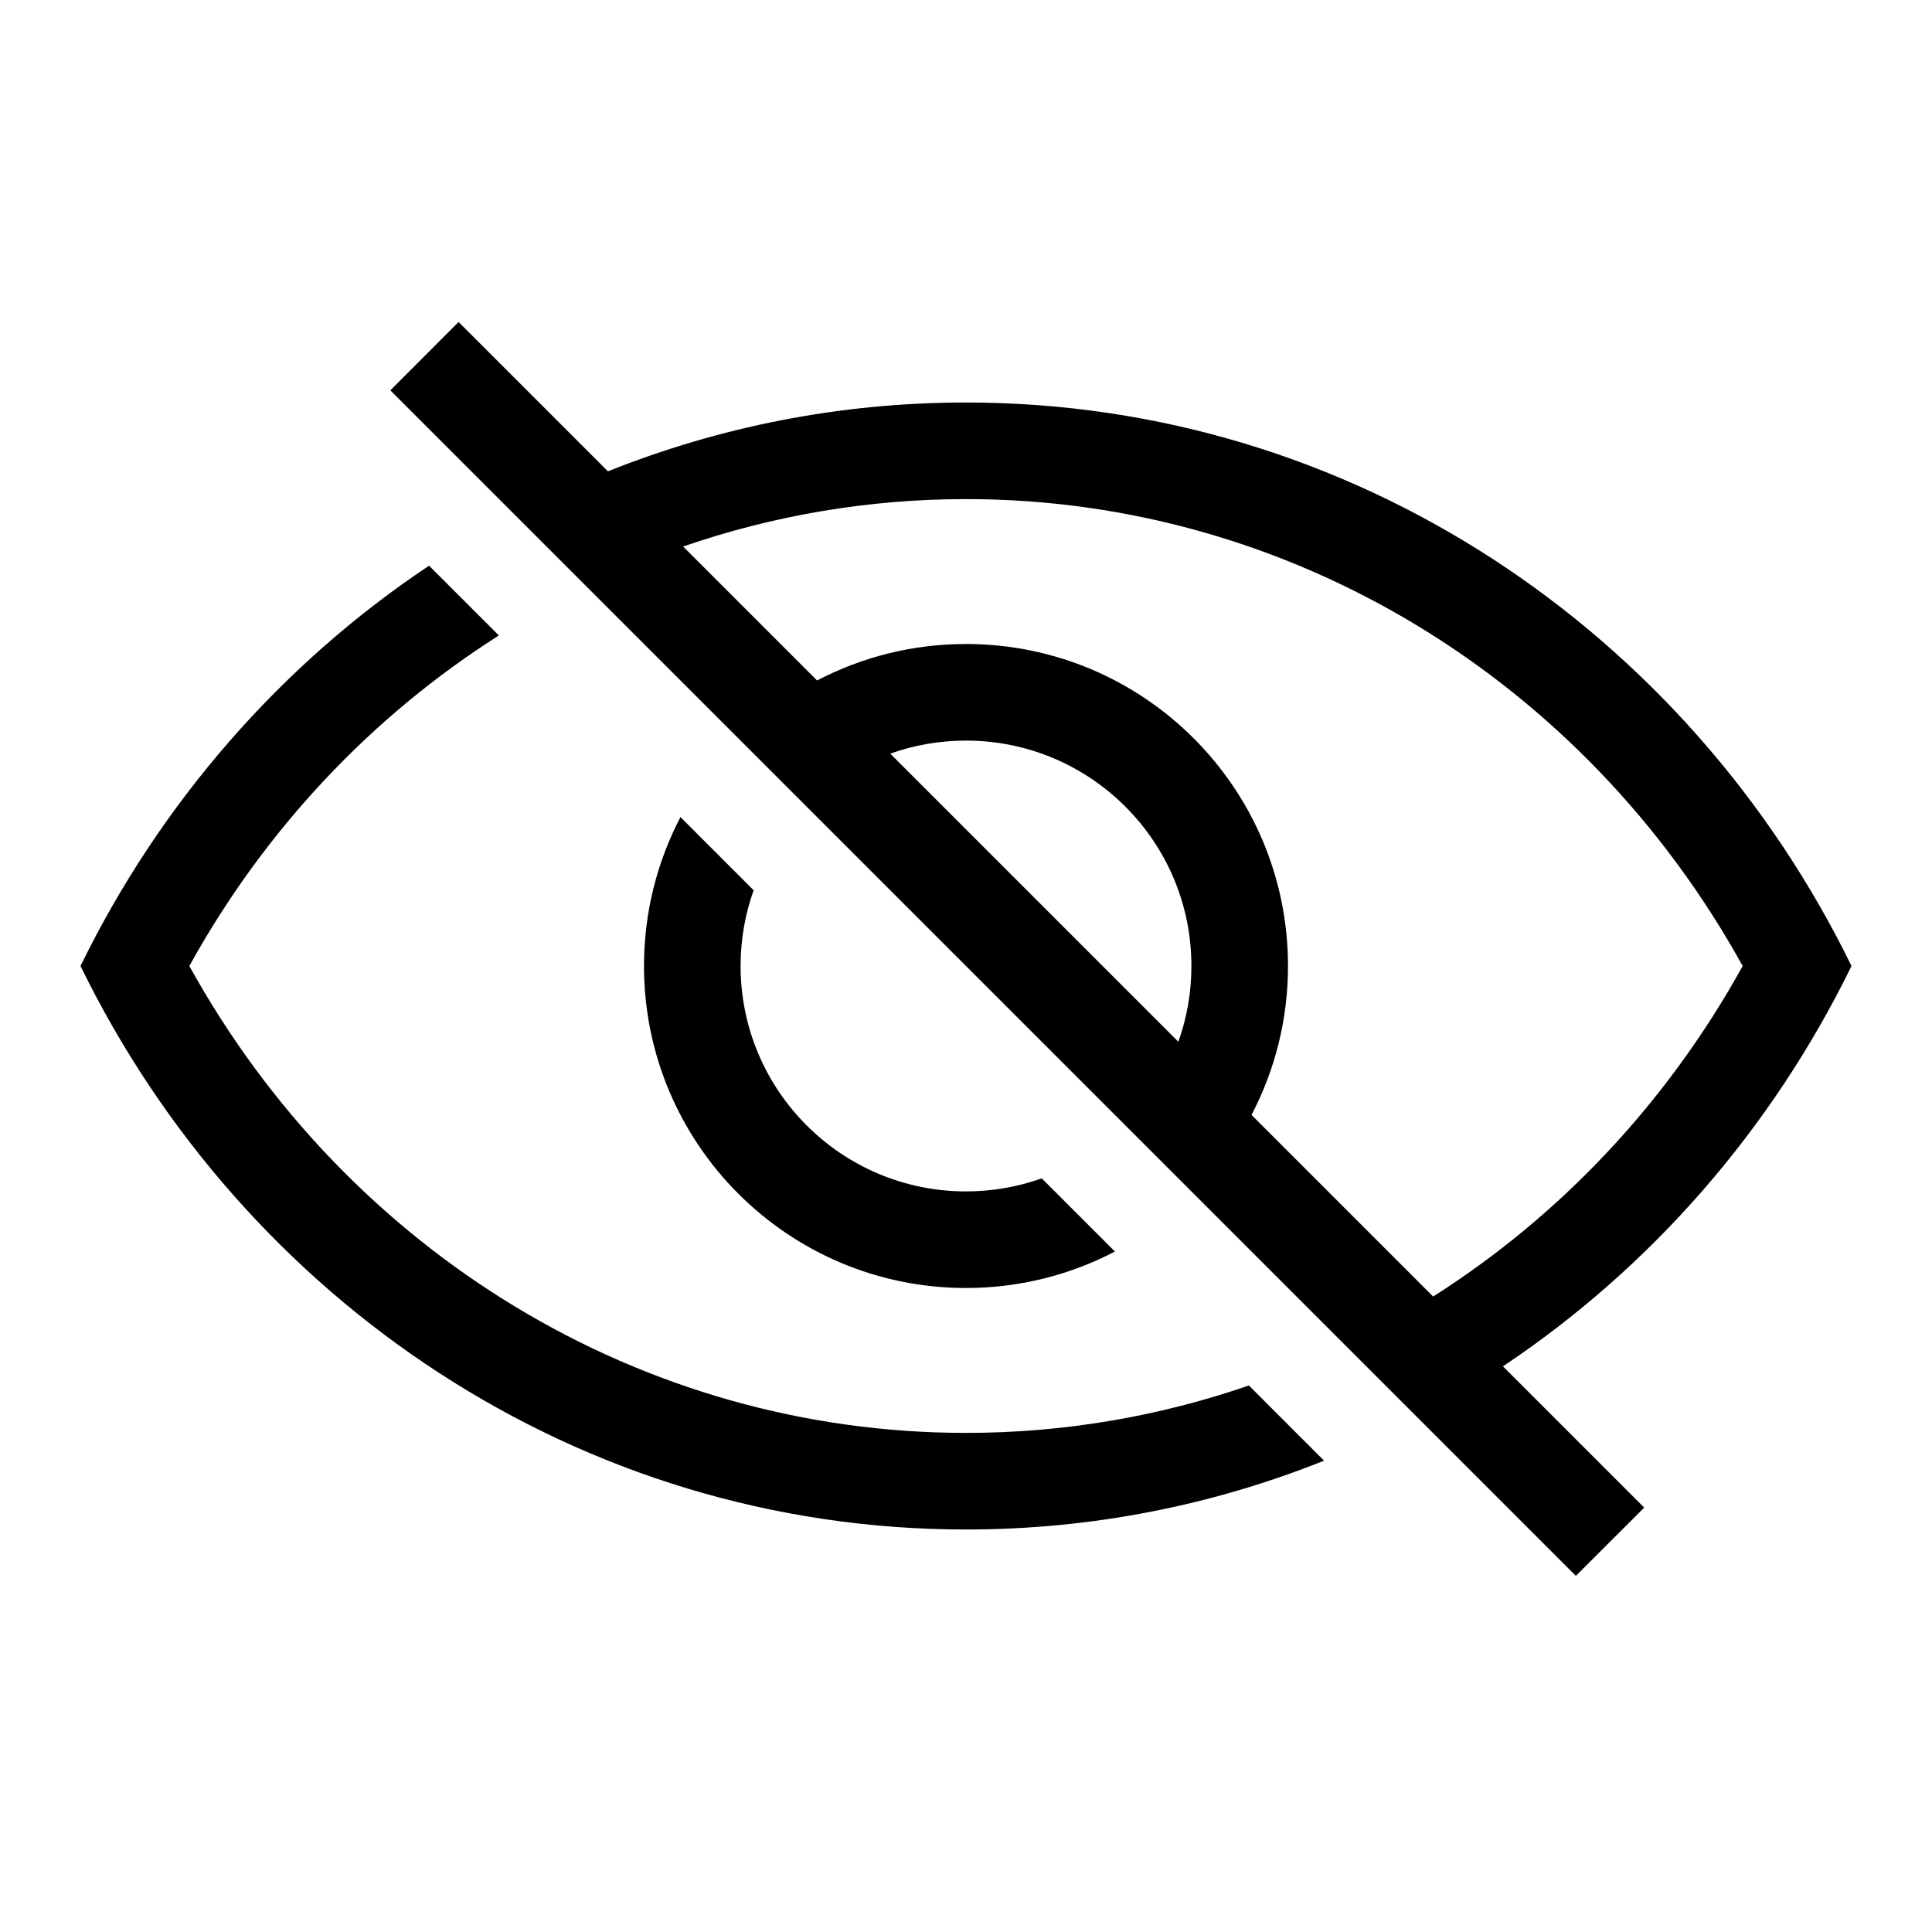 <?xml version="1.0" encoding="UTF-8"?>
<svg width="24px" height="24px" viewBox="0 0 24 24" version="1.1" xmlns="http://www.w3.org/2000/svg" xmlns:xlink="http://www.w3.org/1999/xlink">
    <!-- Generator: Sketch 50.2 (55047) - http://www.bohemiancoding.com/sketch -->
    <title>icons_outlined_hide</title>
    <desc>Created with Sketch.</desc>
    <defs></defs>
    <g id="icons_outlined_hide" stroke="none" stroke-width="1" fill="none" fill-rule="evenodd">
        <g id="icon21" fill="#000000" fill-rule="nonzero">
            <g id="Group-19" transform="translate(1, 4)">
                <path d="M17.67,12.973 L19.425,14.728 L18.576,15.576 L3.849,0.849 L4.697,0 L6.552,1.855 C7.932,1.303 9.432,1 11,1 C15.808,1 19.972,3.848 22,8 C21.009,10.029 19.508,11.747 17.67,12.973 Z M7.486,2.789 L9.15,4.453 C9.703,4.164 10.332,4 11,4 C13.209,4 15,5.791 15,8 C15,8.668 14.836,9.297 14.547,9.85 L16.803,12.106 C18.377,11.106 19.707,9.703 20.648,8 C18.686,4.45 15.034,2.2 11,2.2 C9.782,2.2 8.599,2.405 7.486,2.789 Z M13.638,8.941 C13.743,8.647 13.8,8.33 13.8,8 C13.8,6.454 12.546,5.2 11,5.2 C10.67,5.2 10.353,5.257 10.059,5.362 L13.638,8.941 Z M15.448,14.145 C14.068,14.697 12.568,15 11,15 C6.192,15 2.028,12.152 -2.85993451e-12,8 C0.991,5.971 2.492,4.253 4.33,3.027 L5.197,3.894 C3.623,4.894 2.293,6.297 1.352,8 C3.314,11.55 6.966,13.8 11,13.8 C12.218,13.8 13.401,13.595 14.514,13.211 L15.448,14.145 Z M7.453,6.15 L8.362,7.059 C8.257,7.353 8.2,7.67 8.2,8 C8.2,9.546 9.454,10.8 11,10.8 C11.33,10.8 11.647,10.743 11.941,10.638 L12.85,11.547 C12.297,11.836 11.668,12 11,12 C8.791,12 7,10.209 7,8 C7,7.332 7.164,6.703 7.453,6.15 Z" id="Combined-Shape"></path>
            </g>
        </g>
    </g>
</svg>